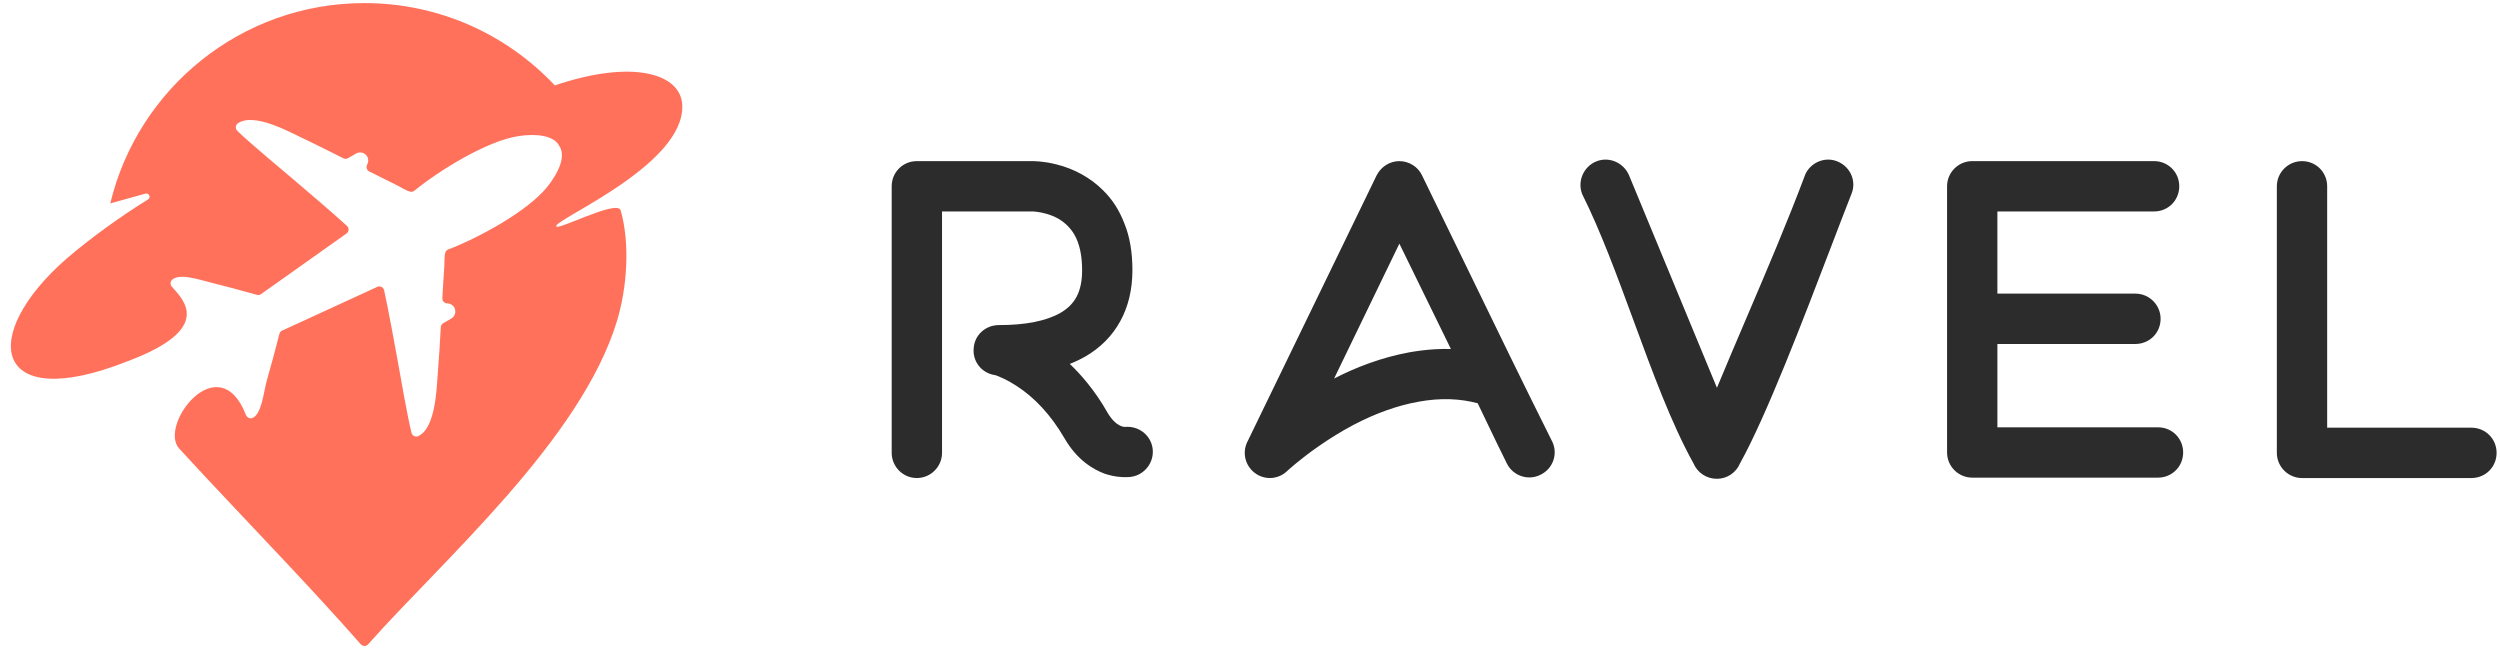 <svg width="175" height="46" viewBox="0 0 175 46" fill="none" xmlns="http://www.w3.org/2000/svg">
<path d="M38.837 5.978C35.5 2.431 30.764 0.216 25.512 0.216C16.883 0.216 9.651 6.194 7.72 14.236L10.187 13.553C10.294 13.523 10.406 13.576 10.451 13.679C10.496 13.781 10.459 13.9 10.364 13.959C8.399 15.177 6.39 16.63 4.697 18.072C-1.563 23.514 -0.506 29.041 8.96 25.276C15.03 22.995 12.811 20.959 12.025 20.061C11.962 19.989 11.933 19.904 11.941 19.808C11.948 19.713 11.989 19.633 12.062 19.571C12.606 19.112 13.956 19.581 14.702 19.765C15.799 20.036 16.893 20.335 17.982 20.637C18.085 20.666 18.186 20.648 18.273 20.587L24.254 16.347C24.341 16.285 24.392 16.196 24.398 16.089C24.406 15.982 24.367 15.887 24.289 15.814C23.412 15 20.922 12.887 20.473 12.504C20.25 12.314 19.491 11.68 18.686 10.994C17.872 10.3 17.011 9.553 16.611 9.158C16.535 9.083 16.5 8.988 16.509 8.882C16.519 8.776 16.57 8.689 16.658 8.628C17.775 7.862 20.238 9.223 21.146 9.653C21.342 9.746 21.538 9.84 21.733 9.934C22.498 10.305 23.266 10.69 24.035 11.081C24.142 11.135 24.259 11.132 24.363 11.072L24.924 10.748C25.196 10.591 25.546 10.685 25.703 10.957C25.807 11.138 25.8 11.354 25.703 11.525C25.655 11.61 25.645 11.7 25.673 11.794C25.701 11.888 25.76 11.958 25.847 12.002C26.509 12.338 27.172 12.669 27.835 12.992C28.044 13.094 28.426 13.344 28.703 13.415C28.813 13.444 28.92 13.421 29.008 13.348C30.718 11.948 34.094 9.855 36.302 9.526C37.529 9.342 38.77 9.468 39.146 10.21C39.152 10.221 39.158 10.231 39.165 10.242C39.618 10.939 39.106 12.078 38.334 13.049C36.946 14.798 33.447 16.677 31.379 17.46C31.273 17.5 31.199 17.582 31.169 17.691C31.093 17.967 31.119 18.423 31.102 18.655C31.049 19.391 31.005 20.131 30.964 20.872C30.959 20.97 30.99 21.056 31.057 21.127C31.123 21.199 31.207 21.235 31.305 21.236C31.501 21.238 31.692 21.34 31.797 21.521C31.953 21.793 31.86 22.143 31.588 22.3L31.027 22.624C30.923 22.684 30.862 22.784 30.855 22.904C30.797 23.986 30.733 25.063 30.646 26.122C30.564 27.123 30.511 29.939 29.289 30.524C29.193 30.569 29.092 30.57 28.995 30.525C28.899 30.48 28.834 30.402 28.807 30.299C28.526 29.216 27.949 25.859 27.843 25.279C27.737 24.698 27.153 21.483 26.887 20.317C26.863 20.212 26.8 20.132 26.704 20.084C26.608 20.037 26.505 20.035 26.408 20.081L19.748 23.144C19.651 23.189 19.586 23.267 19.559 23.371C19.276 24.466 18.987 25.564 18.673 26.65C18.459 27.393 18.325 29.037 17.647 29.267C17.471 29.327 17.282 29.213 17.214 29.04C15.311 24.178 11.049 29.772 12.549 31.406C13.151 32.062 13.76 32.719 14.374 33.377C18.024 37.285 21.848 41.223 25.246 45.09C25.317 45.17 25.405 45.216 25.512 45.216C25.619 45.217 25.707 45.171 25.778 45.091C31.01 39.194 40.639 30.815 43.183 22.489C43.891 20.169 44.118 17.073 43.446 14.725C43.212 13.906 38.709 16.328 38.941 15.799C39.214 15.177 47.923 11.46 47.759 7.369C47.671 5.144 44.298 4.13 38.837 5.978Z" fill="#FF715B"/>
<path fill-rule="evenodd" clip-rule="evenodd" d="M128.596 11.291L128.667 11.321C129.11 11.516 129.433 11.862 129.602 12.267C129.771 12.676 129.783 13.147 129.598 13.584C129.182 14.641 128.693 15.918 128.159 17.315C126.209 22.414 123.651 29.105 121.806 32.426C121.666 32.759 121.439 33.031 121.16 33.218C120.876 33.409 120.539 33.516 120.186 33.516C119.823 33.516 119.482 33.41 119.196 33.222C118.909 33.032 118.679 32.759 118.539 32.426C116.998 29.652 115.675 26.051 114.352 22.449C113.201 19.318 112.051 16.186 110.756 13.597C110.58 13.156 110.598 12.679 110.769 12.266C110.939 11.856 111.263 11.505 111.701 11.313L111.707 11.311C112.159 11.12 112.638 11.135 113.052 11.304C113.474 11.478 113.831 11.813 114.025 12.253L120.186 27.145C120.856 25.525 121.558 23.883 122.263 22.23C123.689 18.889 125.132 15.51 126.369 12.212C126.552 11.797 126.893 11.48 127.295 11.311C127.698 11.14 128.165 11.118 128.596 11.291ZM151.059 29.912H139.818V24.078H149.481C149.971 24.078 150.411 23.883 150.73 23.566C151.048 23.248 151.242 22.808 151.242 22.316C151.242 21.835 151.045 21.391 150.723 21.069C150.407 20.753 149.969 20.554 149.48 20.554H139.817V14.802H150.786C151.278 14.802 151.718 14.608 152.036 14.29C152.354 13.972 152.548 13.531 152.548 13.04C152.548 12.548 152.354 12.108 152.035 11.79C151.717 11.473 151.277 11.278 150.787 11.278H138.057C137.576 11.278 137.132 11.475 136.81 11.797C136.494 12.113 136.295 12.551 136.295 13.04V31.673C136.295 32.162 136.494 32.599 136.81 32.916C137.132 33.238 137.576 33.435 138.057 33.435H151.059C151.551 33.435 151.991 33.24 152.307 32.922C152.626 32.603 152.821 32.163 152.821 31.673C152.821 31.182 152.627 30.742 152.309 30.423C151.991 30.106 151.551 29.912 151.059 29.912ZM80.002 30.236C79.655 29.975 79.209 29.841 78.747 29.885C78.697 29.884 78.561 29.875 78.377 29.781C78.141 29.66 77.838 29.409 77.531 28.894C77.106 28.139 76.624 27.435 76.101 26.792C75.716 26.318 75.309 25.878 74.885 25.474L75.121 25.378C75.406 25.257 75.677 25.121 75.934 24.978L75.939 24.977C77.023 24.355 77.857 23.513 78.42 22.483C78.98 21.461 79.269 20.261 79.269 18.916C79.269 18.314 79.226 17.733 79.134 17.18C79.042 16.628 78.898 16.104 78.697 15.615C78.524 15.167 78.313 14.748 78.066 14.364C77.819 13.981 77.528 13.625 77.193 13.3C76.773 12.88 76.275 12.508 75.72 12.2C75.177 11.9 74.585 11.664 73.96 11.51C73.063 11.279 72.373 11.279 72.258 11.279H64.18C63.688 11.279 63.247 11.473 62.931 11.791C62.612 12.11 62.418 12.55 62.418 13.04V31.7C62.418 32.181 62.615 32.625 62.937 32.947C63.253 33.263 63.69 33.462 64.18 33.462C64.668 33.462 65.105 33.263 65.423 32.945C65.744 32.624 65.942 32.18 65.942 31.7V14.802H72.259C72.306 14.802 72.704 14.812 73.22 14.957C73.496 15.034 73.803 15.149 74.102 15.319C74.342 15.463 74.551 15.626 74.733 15.809C74.916 15.993 75.073 16.198 75.205 16.422C75.386 16.737 75.521 17.101 75.611 17.511C75.703 17.93 75.748 18.399 75.748 18.915C75.748 19.654 75.626 20.261 75.372 20.751C75.123 21.23 74.74 21.612 74.211 21.913C73.722 22.189 73.121 22.398 72.412 22.54C71.69 22.684 70.859 22.756 69.919 22.756C69.462 22.756 69.037 22.927 68.72 23.212C68.405 23.495 68.195 23.892 68.16 24.35C68.111 24.803 68.236 25.232 68.486 25.57C68.738 25.91 69.117 26.158 69.572 26.245L69.612 26.253H69.647C69.663 26.253 69.873 26.321 70.276 26.513C70.521 26.63 70.816 26.79 71.141 27.003L71.144 27.005C71.792 27.42 72.397 27.934 72.953 28.538C73.518 29.15 74.033 29.857 74.496 30.649C74.947 31.434 75.457 31.988 75.953 32.382C76.455 32.78 76.944 33.018 77.343 33.165L77.359 33.17C77.711 33.283 78.028 33.345 78.296 33.375C78.738 33.426 79.063 33.394 79.199 33.375C79.675 33.305 80.081 33.04 80.35 32.676C80.618 32.313 80.75 31.846 80.68 31.371C80.61 30.897 80.356 30.501 80.002 30.236ZM174.25 30.451C173.932 30.133 173.492 29.939 173.001 29.939H162.902V13.04C162.902 12.55 162.708 12.11 162.39 11.791C162.072 11.473 161.632 11.279 161.141 11.279C160.661 11.279 160.216 11.476 159.895 11.797C159.578 12.114 159.379 12.551 159.379 13.041V31.701C159.379 32.188 159.578 32.625 159.896 32.944C160.218 33.266 160.662 33.463 161.141 33.463H173.001C173.492 33.463 173.933 33.268 174.25 32.951C174.567 32.633 174.762 32.193 174.762 31.701C174.762 31.209 174.567 30.768 174.25 30.451ZM98.892 11.549C99.168 11.72 99.398 11.969 99.54 12.271C100.559 14.353 101.572 16.44 102.586 18.529C104.596 22.669 106.607 26.814 108.661 30.921C108.863 31.342 108.878 31.81 108.735 32.225C108.593 32.639 108.292 33.004 107.864 33.218L107.826 33.238C107.388 33.456 106.912 33.471 106.493 33.328C106.074 33.187 105.71 32.887 105.496 32.476C105.032 31.548 104.581 30.606 104.13 29.666L104.13 29.665L104.129 29.665C103.899 29.185 103.67 28.706 103.439 28.229C102.818 28.064 102.179 27.969 101.52 27.946C100.799 27.92 100.052 27.98 99.277 28.123C98.553 28.254 97.812 28.454 97.055 28.723C96.3 28.991 95.529 29.331 94.744 29.743C93.83 30.227 93.005 30.75 92.314 31.231C90.957 32.175 90.126 32.947 90.109 32.964C89.952 33.12 89.759 33.245 89.554 33.329C89.341 33.416 89.115 33.462 88.9 33.462C88.72 33.462 88.528 33.434 88.337 33.37C88.161 33.312 87.99 33.224 87.837 33.105C87.504 32.856 87.276 32.5 87.182 32.111C87.089 31.725 87.126 31.305 87.317 30.923L96.374 12.255C96.531 11.959 96.76 11.713 97.033 11.543C97.307 11.374 97.622 11.279 97.953 11.279C98.288 11.279 98.615 11.376 98.892 11.549ZM98.619 24.668C99.242 24.558 99.856 24.481 100.465 24.446C100.833 24.425 101.199 24.419 101.563 24.43L97.956 17.055L93.387 26.497C94.198 26.08 95.015 25.724 95.83 25.43C96.771 25.092 97.705 24.838 98.616 24.67L98.619 24.668Z" fill="#2C2C2C"/>
</svg>
